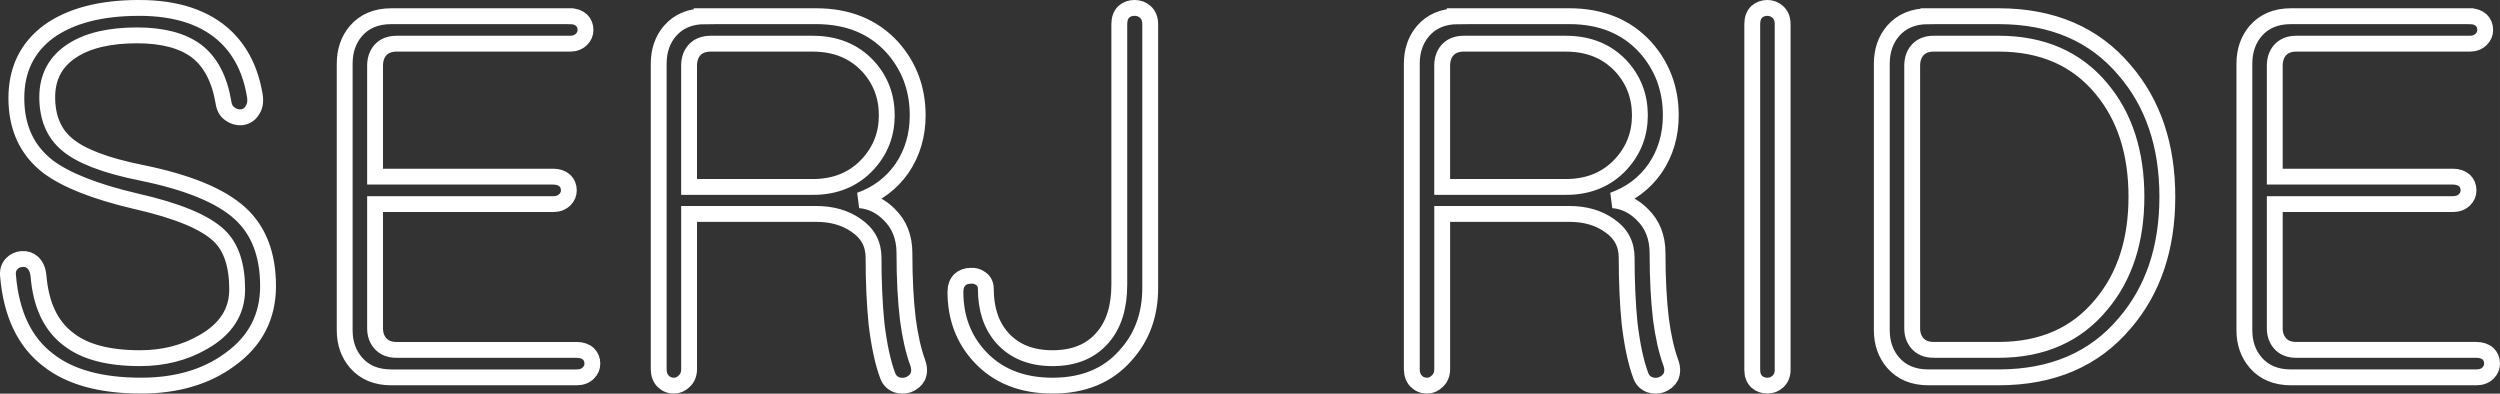 <?xml version="1.0" encoding="UTF-8"?>
<!DOCTYPE svg PUBLIC "-//W3C//DTD SVG 1.1//EN" "http://www.w3.org/Graphics/SVG/1.1/DTD/svg11.dtd">
<!-- Creator: CorelDRAW -->
<svg xmlns="http://www.w3.org/2000/svg" xml:space="preserve" width="157.708mm" height="24.834mm" style="shape-rendering:geometricPrecision; text-rendering:geometricPrecision; image-rendering:optimizeQuality; fill-rule:evenodd; clip-rule:evenodd"
viewBox="0 0 161.308 25.401"
 xmlns:xlink="http://www.w3.org/1999/xlink">
 <rect x="0" y="0" width="161.308" height="25.401" fill="#333333" stroke="none"/>
 <defs>
  <style type="text/css">
   <![CDATA[
    .str0 {stroke:white;stroke-width:1.023}
    .fil0 {fill:none;fill-rule:nonzero}
   ]]>
  </style>
 </defs>
 <g id="Layer_x0020_1">
  <path class="fil0 str0" d="M8.97 0.511c-2.469,0 -4.409,0.508 -5.824,1.518 -1.394,1.037 -2.091,2.469 -2.091,4.306 0,1.896 0.686,3.377 2.059,4.43 1.162,0.864 3.036,1.605 5.635,2.215 2.701,0.611 4.506,1.361 5.414,2.248 0.762,0.74 1.14,1.891 1.14,3.452 0,1.432 -0.729,2.561 -2.183,3.388 -1.205,0.697 -2.566,1.043 -4.085,1.043 -2.026,0 -3.555,-0.4 -4.593,-1.205 -1.162,-0.864 -1.815,-2.248 -1.961,-4.144 -0.043,-0.362 -0.167,-0.632 -0.378,-0.827 -0.189,-0.168 -0.421,-0.243 -0.697,-0.222 -0.254,0.022 -0.465,0.119 -0.632,0.286 -0.211,0.211 -0.297,0.486 -0.254,0.821 0.211,2.453 1.075,4.257 2.593,5.414 1.394,1.097 3.388,1.648 5.986,1.648 2.296,0 4.209,-0.562 5.727,-1.68 1.648,-1.178 2.469,-2.761 2.469,-4.744 0,-2.026 -0.6,-3.593 -1.805,-4.69 -1.248,-1.14 -3.377,-2.015 -6.397,-2.626 -2.302,-0.465 -3.896,-1.075 -4.782,-1.837 -0.843,-0.713 -1.264,-1.729 -1.264,-3.036 0,-1.307 0.54,-2.312 1.615,-3.004 1.01,-0.654 2.404,-0.983 4.182,-0.983 1.642,0 2.923,0.335 3.831,1.01 0.908,0.697 1.486,1.799 1.74,3.296 0.043,0.335 0.178,0.589 0.411,0.756 0.232,0.173 0.486,0.243 0.762,0.227 0.292,-0.043 0.519,-0.184 0.665,-0.416 0.189,-0.254 0.254,-0.578 0.189,-0.978 -0.254,-1.561 -0.864,-2.82 -1.837,-3.771 -1.307,-1.264 -3.188,-1.896 -5.635,-1.896zm27.825 0.535l-11.551 0c-0.967,0 -1.729,0.319 -2.275,0.951 -0.486,0.567 -0.729,1.275 -0.729,2.118l0 17.192c0,0.827 0.243,1.524 0.729,2.091 0.546,0.632 1.307,0.951 2.275,0.951l11.967 0c0.313,0 0.567,-0.097 0.756,-0.286 0.167,-0.167 0.254,-0.367 0.254,-0.6 0,-0.254 -0.086,-0.465 -0.254,-0.632 -0.189,-0.168 -0.443,-0.254 -0.756,-0.254l-11.616 0c-0.465,0 -0.827,-0.146 -1.075,-0.443 -0.211,-0.254 -0.319,-0.573 -0.319,-0.951l0 -8.013 11.492 0c0.313,0 0.567,-0.097 0.756,-0.286 0.168,-0.168 0.254,-0.367 0.254,-0.6 0,-0.254 -0.086,-0.465 -0.254,-0.632 -0.189,-0.167 -0.443,-0.254 -0.756,-0.254l-11.492 0 0 -7.153c0,-0.405 0.108,-0.729 0.319,-0.983 0.249,-0.297 0.611,-0.443 1.075,-0.443l11.2 0c0.297,0 0.54,-0.097 0.729,-0.286 0.168,-0.167 0.254,-0.367 0.254,-0.6 0,-0.254 -0.086,-0.465 -0.254,-0.632 -0.189,-0.168 -0.432,-0.254 -0.729,-0.254zm8.715 0c-0.973,0 -1.734,0.319 -2.28,0.951 -0.486,0.567 -0.729,1.275 -0.729,2.118l0 19.694c0,0.335 0.097,0.6 0.286,0.789 0.189,0.189 0.421,0.286 0.697,0.286 0.249,0 0.47,-0.097 0.659,-0.286 0.211,-0.189 0.319,-0.454 0.319,-0.789l0 -10.006 8.196 0c1.016,0 1.869,0.243 2.566,0.729 0.762,0.508 1.14,1.205 1.14,2.091 0,1.583 0.065,2.999 0.189,4.241 0.168,1.416 0.411,2.545 0.729,3.388 0.103,0.276 0.292,0.465 0.567,0.573 0.254,0.087 0.508,0.087 0.762,0 0.27,-0.108 0.475,-0.276 0.6,-0.508 0.124,-0.276 0.124,-0.578 0,-0.919 -0.276,-0.756 -0.486,-1.686 -0.632,-2.783 -0.146,-1.205 -0.222,-2.631 -0.222,-4.279 0,-1.032 -0.33,-1.864 -0.983,-2.496 -0.546,-0.551 -1.178,-0.859 -1.896,-0.919 1.14,-0.405 2.048,-1.091 2.723,-2.059 0.675,-0.994 1.01,-2.134 1.01,-3.42 0,-1.713 -0.551,-3.177 -1.648,-4.403 -1.221,-1.329 -2.858,-1.994 -4.906,-1.994l-7.148 0zm6.926 11.017l-7.975 0 0 -7.818c0,-0.405 0.108,-0.729 0.319,-0.983 0.249,-0.297 0.611,-0.443 1.075,-0.443l6.581 0c1.48,0 2.669,0.486 3.577,1.459 0.805,0.886 1.205,1.94 1.205,3.161 0,1.205 -0.4,2.253 -1.205,3.139 -0.908,0.989 -2.096,1.486 -3.577,1.486zm19.785 -10.509l0 16.808c0,1.459 -0.357,2.599 -1.075,3.42 -0.762,0.886 -1.837,1.329 -3.231,1.329 -1.394,0 -2.48,-0.443 -3.263,-1.329 -0.697,-0.8 -1.043,-1.848 -1.043,-3.134 0,-0.297 -0.108,-0.519 -0.319,-0.665 -0.189,-0.146 -0.411,-0.211 -0.659,-0.189 -0.276,0 -0.508,0.086 -0.697,0.254 -0.189,0.189 -0.286,0.454 -0.286,0.789 0,1.626 0.508,2.999 1.518,4.117 1.162,1.286 2.745,1.929 4.749,1.929 2.004,0 3.577,-0.654 4.717,-1.961 1.054,-1.162 1.583,-2.61 1.583,-4.339l0 -17.03c0,-0.335 -0.108,-0.6 -0.319,-0.789 -0.189,-0.167 -0.421,-0.254 -0.692,-0.254 -0.276,0 -0.508,0.086 -0.697,0.254 -0.189,0.189 -0.286,0.454 -0.286,0.789zm21.882 -0.508c-0.973,0 -1.734,0.319 -2.28,0.951 -0.486,0.567 -0.729,1.275 -0.729,2.118l0 19.694c0,0.335 0.097,0.6 0.286,0.789 0.189,0.189 0.421,0.286 0.697,0.286 0.249,0 0.47,-0.097 0.659,-0.286 0.211,-0.189 0.319,-0.454 0.319,-0.789l0 -10.006 8.196 0c1.016,0 1.869,0.243 2.566,0.729 0.762,0.508 1.14,1.205 1.14,2.091 0,1.583 0.065,2.999 0.189,4.241 0.168,1.416 0.411,2.545 0.729,3.388 0.103,0.276 0.292,0.465 0.567,0.573 0.254,0.087 0.508,0.087 0.762,0 0.27,-0.108 0.475,-0.276 0.6,-0.508 0.124,-0.276 0.124,-0.578 0,-0.919 -0.276,-0.756 -0.486,-1.686 -0.632,-2.783 -0.146,-1.205 -0.222,-2.631 -0.222,-4.279 0,-1.032 -0.33,-1.864 -0.983,-2.496 -0.546,-0.551 -1.178,-0.859 -1.896,-0.919 1.14,-0.405 2.048,-1.091 2.723,-2.059 0.675,-0.994 1.01,-2.134 1.01,-3.42 0,-1.713 -0.551,-3.177 -1.648,-4.403 -1.221,-1.329 -2.858,-1.994 -4.906,-1.994l-7.148 0zm6.926 11.017l-7.975 0 0 -7.818c0,-0.405 0.108,-0.729 0.319,-0.983 0.249,-0.297 0.611,-0.443 1.075,-0.443l6.581 0c1.48,0 2.669,0.486 3.577,1.459 0.805,0.886 1.205,1.94 1.205,3.161 0,1.205 -0.4,2.253 -1.205,3.139 -0.908,0.989 -2.096,1.486 -3.577,1.486zm12.032 -10.509l0 22.319c0,0.313 0.097,0.567 0.286,0.756 0.189,0.167 0.422,0.254 0.697,0.254 0.248,0 0.47,-0.086 0.659,-0.254 0.211,-0.189 0.319,-0.443 0.319,-0.756l0 -22.319c0,-0.335 -0.108,-0.6 -0.319,-0.789 -0.189,-0.167 -0.411,-0.254 -0.659,-0.254 -0.276,0 -0.508,0.086 -0.697,0.254 -0.189,0.189 -0.286,0.454 -0.286,0.789zm11.368 -0.508c-0.973,0 -1.734,0.319 -2.28,0.951 -0.486,0.567 -0.729,1.275 -0.729,2.118l0 17.192c0,0.827 0.243,1.524 0.729,2.091 0.546,0.632 1.307,0.951 2.28,0.951l4.522 0c3.463,0 6.176,-1.162 8.137,-3.485 1.837,-2.129 2.756,-4.852 2.756,-8.169 0,-3.312 -0.919,-6.035 -2.756,-8.164 -1.961,-2.323 -4.673,-3.485 -8.137,-3.485l-4.522 0zm0.346 21.53c-0.465,0 -0.827,-0.146 -1.075,-0.443 -0.211,-0.254 -0.319,-0.573 -0.319,-0.951l0 -16.938c0,-0.405 0.108,-0.729 0.319,-0.983 0.249,-0.297 0.611,-0.443 1.075,-0.443l4.176 0c2.831,0 5.046,0.973 6.651,2.912 1.497,1.794 2.248,4.117 2.248,6.964 0,2.831 -0.751,5.144 -2.248,6.937 -1.605,1.961 -3.82,2.945 -6.651,2.945l-4.176 0zm34.595 -21.53l-11.551 0c-0.967,0 -1.729,0.319 -2.275,0.951 -0.486,0.567 -0.729,1.275 -0.729,2.118l0 17.192c0,0.827 0.243,1.524 0.729,2.091 0.546,0.632 1.307,0.951 2.275,0.951l11.967 0c0.313,0 0.567,-0.097 0.756,-0.286 0.167,-0.167 0.254,-0.367 0.254,-0.6 0,-0.254 -0.086,-0.465 -0.254,-0.632 -0.189,-0.168 -0.443,-0.254 -0.756,-0.254l-11.616 0c-0.465,0 -0.827,-0.146 -1.075,-0.443 -0.211,-0.254 -0.319,-0.573 -0.319,-0.951l0 -8.013 11.492 0c0.313,0 0.567,-0.097 0.756,-0.286 0.168,-0.168 0.254,-0.367 0.254,-0.6 0,-0.254 -0.086,-0.465 -0.254,-0.632 -0.189,-0.167 -0.443,-0.254 -0.756,-0.254l-11.492 0 0 -7.153c0,-0.405 0.108,-0.729 0.319,-0.983 0.249,-0.297 0.611,-0.443 1.075,-0.443l11.2 0c0.297,0 0.54,-0.097 0.729,-0.286 0.168,-0.167 0.254,-0.367 0.254,-0.6 0,-0.254 -0.086,-0.465 -0.254,-0.632 -0.189,-0.168 -0.432,-0.254 -0.729,-0.254z"/>
 </g>
</svg>
